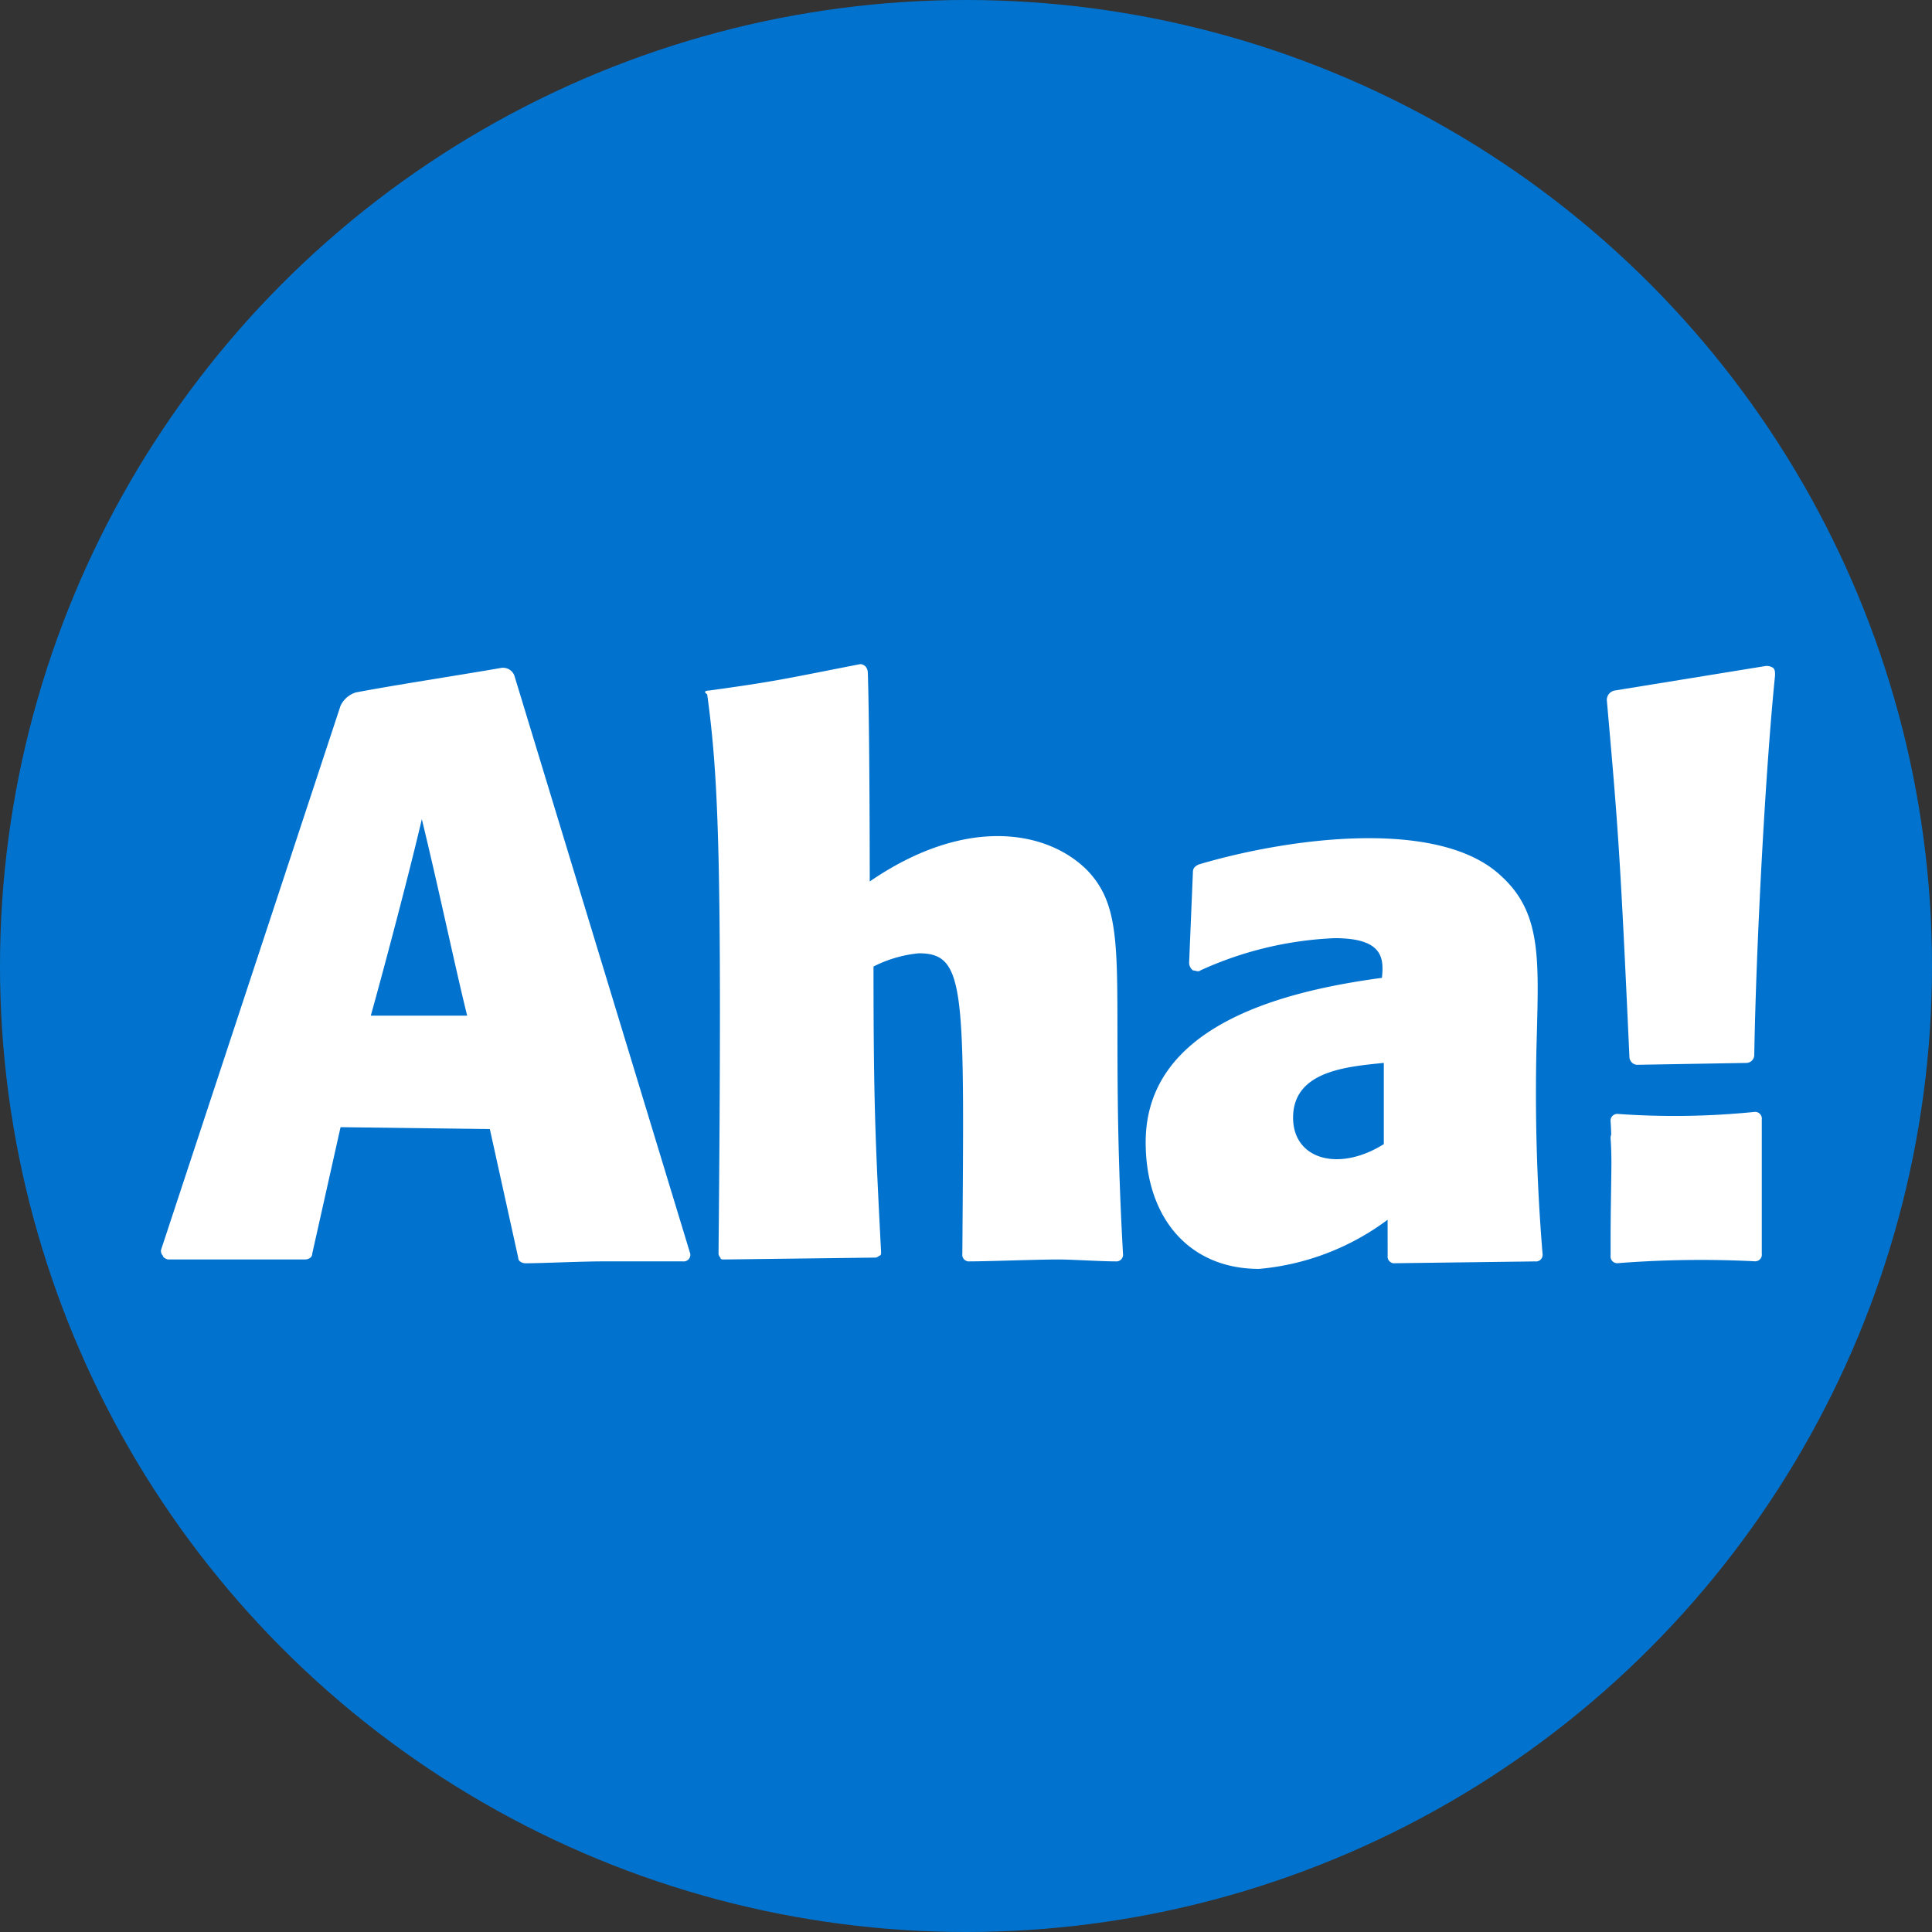 <svg xmlns="http://www.w3.org/2000/svg" width="96" height="96" viewBox="0 0 96 96">
  <rect x="0" y="0" width="96" height="96" fill="#333333" stroke="none"/>
  <g id="aha" transform="translate(-1044 -1285)">
    <circle id="Ellipse_98" data-name="Ellipse 98" cx="48" cy="48" r="48" transform="translate(1044 1285)" fill="#0173cf"/>
    <g id="Page-1" transform="translate(1052 1318)">
      <g id="aha-2" data-name="aha">
        <path id="XMLID_496_" d="M8.922,23.02,7.513,29.312c0,.188-.188.282-.376.282H.376c-.094,0-.282-.094-.282-.188A.345.345,0,0,1,0,29.124L8.922,2.077a1.261,1.261,0,0,1,.751-.657C11.645,1.044,14.744.575,16.9.2a.6.6,0,0,1,.657.376L26.3,29.312a.332.332,0,0,1-.376.376H21.975c-1.033,0-3.1.094-3.85.094-.188,0-.376-.094-.376-.282l-1.409-6.386Zm6.292-5.541c-.563-2.254-1.409-6.292-2.254-9.767-.563,2.442-1.878,7.419-2.536,9.767Z" transform="translate(0 -0.011)" fill="#fff"/>
        <path id="XMLID_492_" d="M36.97,10.8c4.789-3.287,8.828-2.536,10.8-.563,2.348,2.442,1.033,5.635,1.784,19.064a.332.332,0,0,1-.376.376c-.751,0-2.16-.094-2.817-.094-1.127,0-3.475.094-4.414.094a.332.332,0,0,1-.376-.376c.094-13.148.188-14.932-2.16-14.932a6.247,6.247,0,0,0-2.254.657c0,6.762.094,8.734.376,14.181,0,.094,0,.188-.094.188a.291.291,0,0,1-.188.094l-7.513.094c-.094,0-.188,0-.188-.094a.291.291,0,0,1-.094-.188c.188-19.627,0-23.666-.563-27.8-.282-.188.094-.188.094-.188C32.368.845,32.65.751,36.5,0c0,0,.376,0,.376.47C36.97,3.381,36.97,10.8,36.97,10.8Z" transform="translate(-1.753)" fill="#fff"/>
        <path id="XMLID_487_" d="M64.121,28.17a12.512,12.512,0,0,1-6.386,2.442c-3.475,0-5.635-2.536-5.635-6.292,0-5.822,6.856-7.513,11.739-8.17.094-.939.094-1.972-2.348-1.972a17.819,17.819,0,0,0-6.668,1.6c-.094.094-.282,0-.376,0a.488.488,0,0,1-.188-.376l.188-4.508c0-.188.094-.282.282-.376,4.414-1.315,11.927-2.348,15.026.563,1.972,1.784,1.878,4.038,1.784,7.795a97.015,97.015,0,0,0,.282,10.988.332.332,0,0,1-.376.376L64.5,30.33a.332.332,0,0,1-.376-.376Zm-.188-7.795c-1.784.188-4.508.376-4.508,2.723,0,2.066,2.254,2.723,4.508,1.315Z" transform="translate(-3.172 -0.561)" fill="#fff"/>
        <g id="exclamation" transform="translate(71.842 0.094)">
          <path id="XMLID_486_" d="M2,19.915a.4.4,0,0,1-.376-.376C1.157,9.3,1.063,8.176.5,1.79a.479.479,0,0,1,.376-.47L8.389.1a.565.565,0,0,1,.376.094c.094.094.094.188.094.376-.47,4.6-.939,13.335-1.033,18.876a.4.4,0,0,1-.376.376Z" transform="translate(-0.5 -0.1)" fill="#fff"/>
          <path id="Combined-Shape" d="M.7,30.071a.866.866,0,0,1,0-.094c0-1.274.032-2.58.04-3.712,0-.475-.015-.9-.04-1.25a.431.431,0,0,1,.031-.194c-.007-.234-.017-.45-.031-.646a.336.336,0,0,1,.38-.38,39.411,39.411,0,0,0,6.752-.1.336.336,0,0,1,.38.38q0,.378,0,.748a.858.858,0,0,1,0,.093v5.822a.332.332,0,0,1-.376.376,53.088,53.088,0,0,0-6.762.094A.332.332,0,0,1,.7,30.837C.7,30.584.7,30.328.7,30.071Z" transform="translate(-0.512 -1.537)" fill="#fff"/>
        </g>
      </g>
    </g>
  </g>
</svg>
